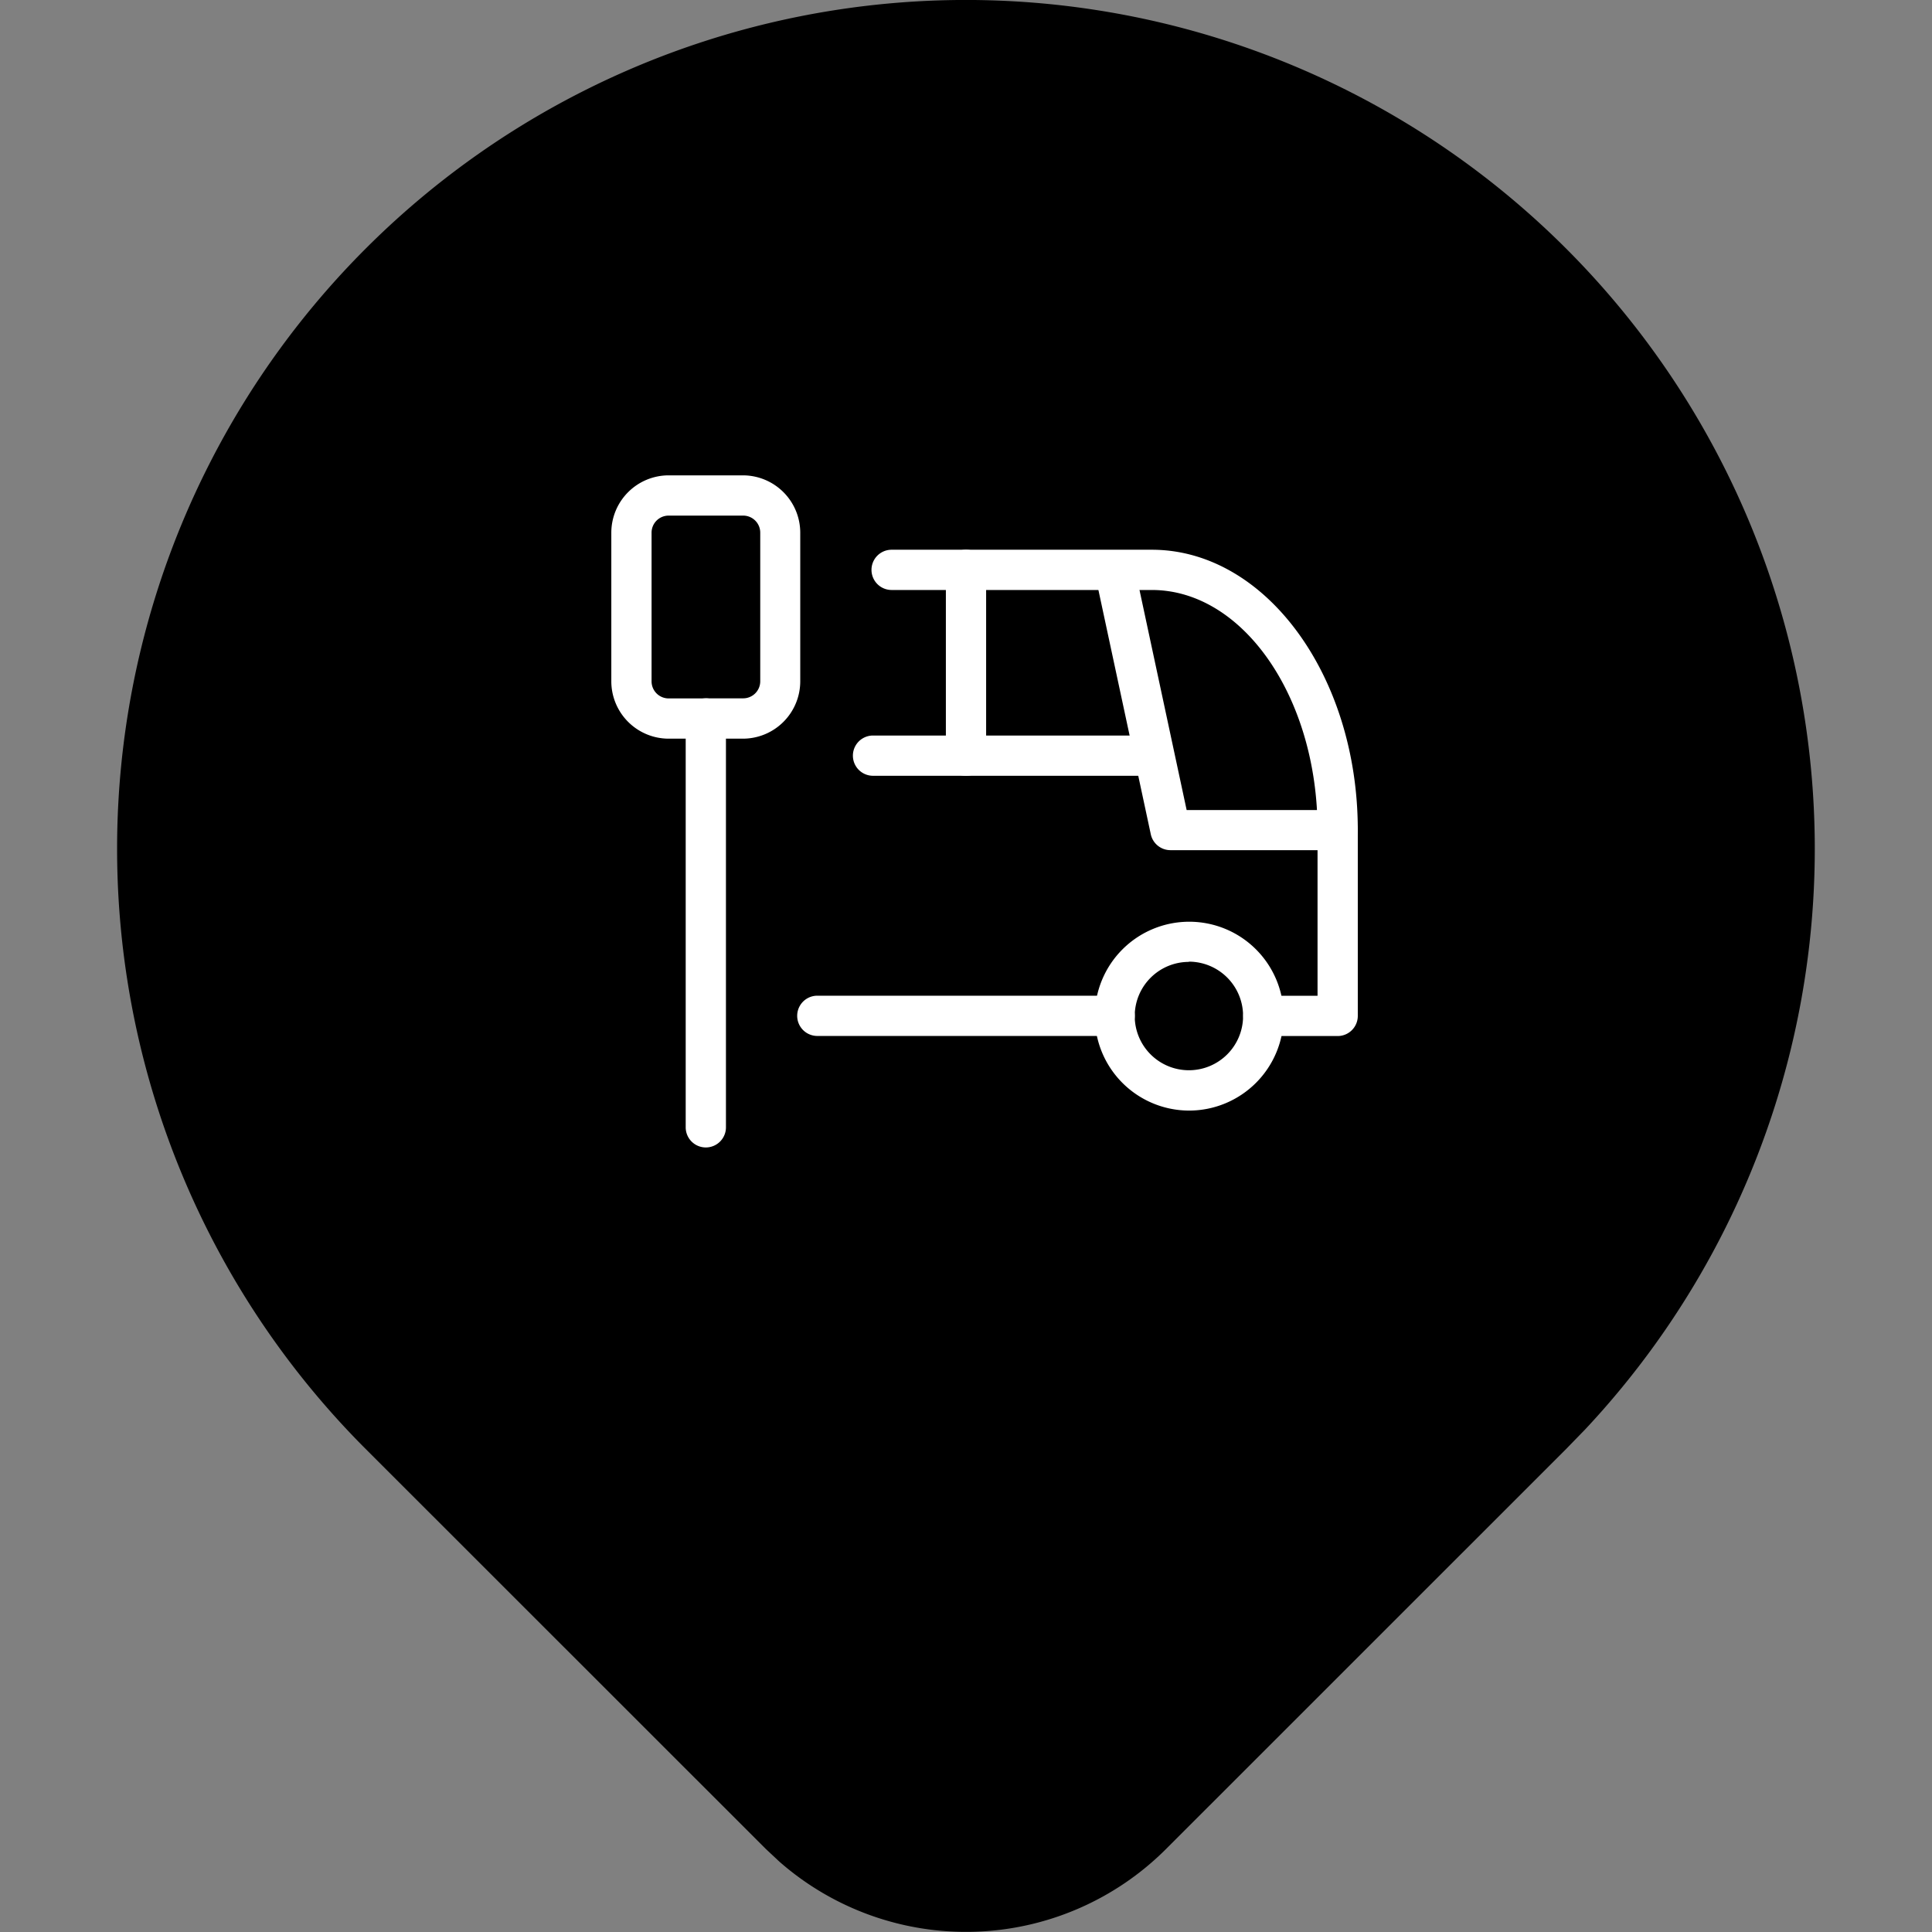 <svg xmlns="http://www.w3.org/2000/svg" width="24" height="24">
    <rect width="100%" height="100%" fill="#808080" stroke="none"/>
    <defs>
        <clipPath id="b">
            <path d="M0 0h24v24H0z"/>
        </clipPath>
        <style>
            .b{fill:none}.c{fill:#fff}
        </style>
    </defs>
    <g id="a" style="clip-path:url(#b)">
        <path class="b" d="M0 0h24v24H0Z"/>
        <path d="M21 5.088a10.544 10.544 0 0 1 .238 14.667L21 20l-4.971 4.97a3.515 3.515 0 0 1-4.8.158l-.169-.158L6.088 20A10.544 10.544 0 1 1 21 5.088Z" transform="translate(-1.545 -2)"/>
        <path class="b" d="M0 0h24v24H0Z"/>
        <path class="b" d="M0 0h11.081v11.081H0Z" transform="translate(6.459 4.77)"/>
        <path class="c" d="M3.462 2.75h.923a.713.713 0 0 1 .712.712v1.847a.713.713 0 0 1-.712.712h-.923a.713.713 0 0 1-.712-.712V3.462a.713.713 0 0 1 .712-.712Zm.923 2.77a.212.212 0 0 0 .215-.211V3.462a.212.212 0 0 0-.212-.212h-.926a.212.212 0 0 0-.212.212v1.847a.212.212 0 0 0 .212.212Z" transform="translate(4.844 3.155)"/>
        <path class="c" d="M16.923 17.1a1.173 1.173 0 1 1 1.177-1.177 1.175 1.175 0 0 1-1.177 1.177Zm0-1.847a.673.673 0 1 0 .673.673.674.674 0 0 0-.673-.676Z" transform="translate(-2.154 -3.304)"/>
        <path class="c" d="M15.541 10.791h-.923a.25.25 0 0 1 0-.5h.673V8.232c0-1.644-.923-2.982-2.059-2.982H10a.25.25 0 1 1 0-.5h3.232c1.411 0 2.559 1.562 2.559 3.482v2.309a.25.25 0 0 1-.25.25Z" transform="translate(1.076 2.079)"/>
        <path class="c" d="M11.694 17.25H8a.25.25 0 0 1 0-.5h3.694a.25.25 0 0 1 0 .5Z" transform="translate(2.153 -4.381)"/>
        <path class="c" d="M18.77 8.482h-2.077a.25.25 0 0 1-.244-.2l-.693-3.232a.25.25 0 0 1 .489-.1l.65 3.034h1.875a.25.25 0 1 1 0 .5Z" transform="translate(-2.154 2.079)"/>
        <path class="c" d="M12.963 10.25H9.5a.25.25 0 0 1 0-.5h3.463a.25.25 0 0 1 0 .5Z" transform="translate(1.345 -.613)"/>
        <path class="c" d="M12 7.559a.25.25 0 0 1-.25-.25V5a.25.25 0 0 1 .5 0v2.309a.25.25 0 0 1-.25.25Z" transform="translate(0 2.079)"/>
        <path class="c" d="M5 14.329a.25.25 0 0 1-.25-.25V9a.25.25 0 0 1 .5 0v5.079a.25.25 0 0 1-.25.25Z" transform="translate(3.768 -.075)"/>
    </g>
</svg>
